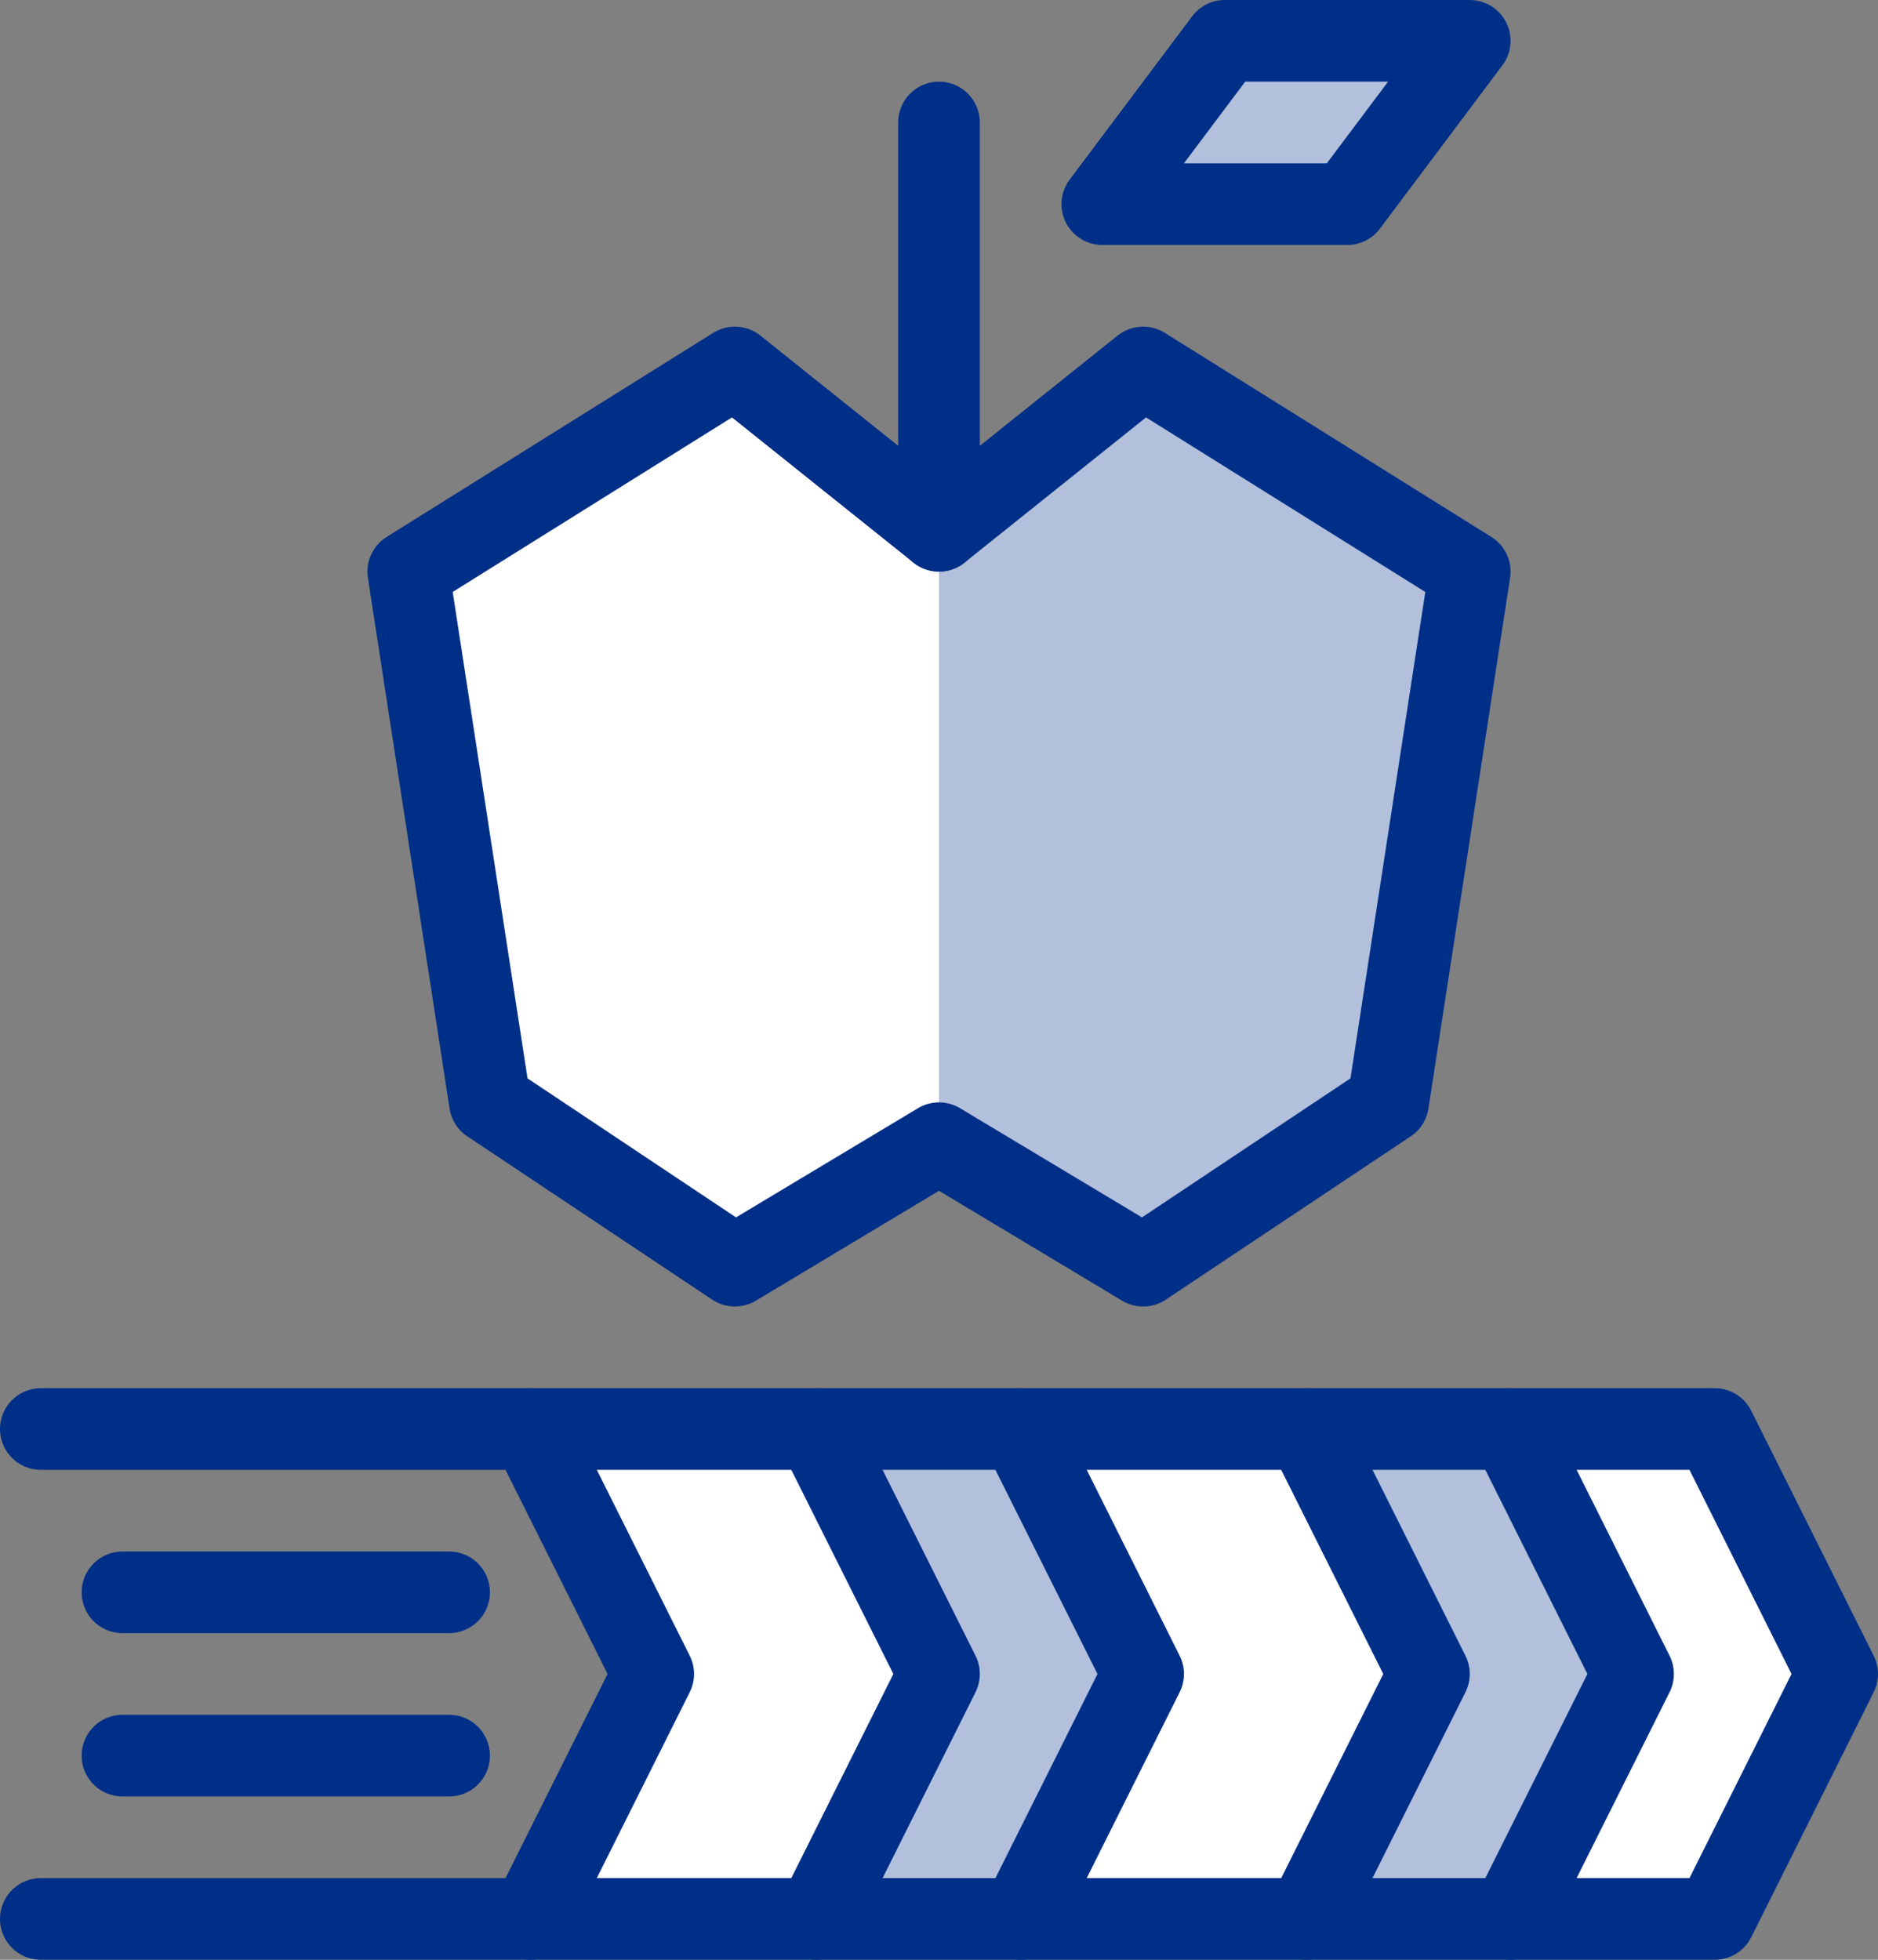 <?xml version="1.0" encoding="UTF-8"?>
<svg width="23px" height="24px" viewBox="0 0 23 24" version="1.1" xmlns="http://www.w3.org/2000/svg" xmlns:xlink="http://www.w3.org/1999/xlink">
    <rect x="0" y="0" width="23" height="24" fill="#808080" stroke="none"/>
    <!-- Generator: Sketch 52.2 (67145) - http://www.bohemiancoding.com/sketch -->
    <title>documentation</title>
    <desc>Created with Sketch.</desc>
    <g id="Page-1—New" stroke="none" stroke-width="1" fill="none" fill-rule="evenodd">
        <g id="documentation">
            <g id="Duotone">
                <polygon id="Path" fill="#FFFFFF" points="6.5 23.5 21 23.5 22.5 20.5 21 17.5 6.5 17.5 8 20.5"></polygon>
                <polygon id="Path" fill="#FFFFFF" points="14 4.5 11.5 6.5 9 4.5 5 7 6 13.5 9 15.5 11.5 14 14 15.5 17 13.5 18 7"></polygon>
                <polygon id="Path" fill="#B2C0DB" points="13.5 2.5 16.5 2.5 18 0.5 15 0.5"></polygon>
                <polygon id="Path" fill="#B2C0DB" points="11.5 14 14 15.5 17 13.5 18 7 14 4.5 11.5 6.5"></polygon>
                <polygon id="Path" fill="#B2C0DB" points="16 23.5 17.5 20.5 16 17.5 18.5 17.5 20 20.5 18.5 23.5"></polygon>
                <polygon id="Path" fill="#B2C0DB" points="10 23.5 11.5 20.5 10 17.5 12.5 17.5 14 20.5 12.5 23.5"></polygon>
                <g id="Group" stroke="#002F87" stroke-linecap="round" stroke-linejoin="round">
                    <polyline id="Path" points="6.5 23.5 21 23.5 22.5 20.5 21 17.5 6.5 17.5"></polyline>
                    <polyline id="Path" points="0.5 23.5 6.5 23.5 8 20.5 6.5 17.5 0.5 17.5"></polyline>
                    <polyline id="Path" points="18.5 17.5 20 20.5 18.5 23.5"></polyline>
                    <polyline id="Path" points="16 17.5 17.5 20.5 16 23.5"></polyline>
                    <polyline id="Path" points="12.5 17.5 14 20.5 12.5 23.5"></polyline>
                    <polyline id="Path" points="10 17.5 11.5 20.5 10 23.5"></polyline>
                    <path d="M5.5,21.5 L1.5,21.5" id="Path"></path>
                    <path d="M5.5,19.5 L1.5,19.5" id="Path"></path>
                    <polygon id="Path" points="14 4.5 11.5 6.5 9 4.5 5 7 6 13.5 9 15.5 11.5 14 14 15.5 17 13.5 18 7"></polygon>
                    <polygon id="Path" points="13.5 2.5 16.5 2.5 18 0.5 15 0.5"></polygon>
                    <path d="M11.5,6.5 L11.5,1.5" id="Path"></path>
                </g>
            </g>
            <g id="Frames-24px">
                <rect id="Rectangle" x="0" y="0" width="24" height="24"></rect>
            </g>
        </g>
    </g>
</svg>
